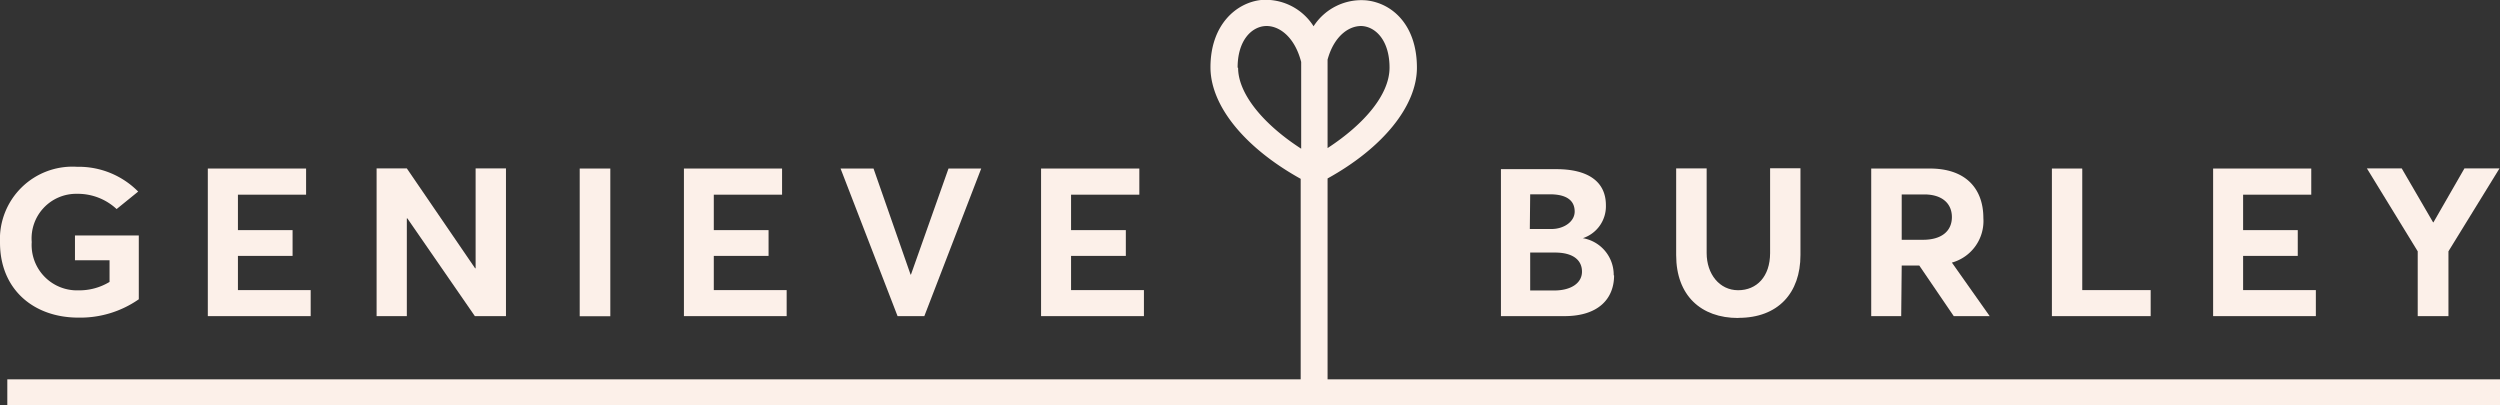 <svg xmlns="http://www.w3.org/2000/svg" xmlns:xlink="http://www.w3.org/1999/xlink" width="201.74" height="32.71" viewBox="0 0 201.74 32.71">
  <rect x="0" y="0" width="201.74" height="32.71" fill="#333333" stroke="none"/>
  <defs>
    <style>
      .a {
        fill: none;
      }

      .b {
        clip-path: url(#a);
      }

      .c {
        fill: #fcf0e9;
      }
    </style>
    <clipPath id="a">
      <rect class="a" width="201.74" height="32.71"/>
    </clipPath>
  </defs>
  <title>logo__genieve-burley</title>
  <g class="b">
    <path class="c" d="M6.32,25.63a8.25,8.25,0,0,0,4.88-1.48V19H6.05v2H8.84v1.75a4.73,4.73,0,0,1-2.52.68,3.66,3.66,0,0,1-3.76-3.9,3.6,3.6,0,0,1,3.66-3.89,4.6,4.6,0,0,1,3.19,1.23l1.74-1.41a6.74,6.74,0,0,0-4.93-2A5.85,5.85,0,0,0,0,19.57c0,3.82,2.75,6.06,6.32,6.06"/>
  </g>
  <polygon class="c" points="25.07 23.41 19.2 23.41 19.2 20.65 23.61 20.65 23.61 18.57 19.2 18.57 19.2 15.71 24.7 15.71 24.7 13.6 16.77 13.6 16.77 25.51 25.07 25.51 25.07 23.41"/>
  <polygon class="c" points="32.83 17.62 32.87 17.62 38.32 25.51 40.83 25.51 40.83 13.59 38.38 13.59 38.38 21.65 38.34 21.65 32.83 13.59 30.39 13.59 30.39 25.51 32.83 25.51 32.83 17.62"/>
  <rect class="c" x="46.78" y="13.6" width="2.47" height="11.92"/>
  <polygon class="c" points="63.48 23.41 57.6 23.41 57.6 20.65 62.02 20.65 62.02 18.57 57.6 18.57 57.6 15.71 63.11 15.71 63.11 13.6 55.19 13.6 55.19 25.51 63.48 25.51 63.48 23.41"/>
  <polygon class="c" points="74.59 25.51 79.18 13.6 76.54 13.6 73.51 22.16 73.48 22.16 70.49 13.6 67.83 13.6 72.43 25.51 74.59 25.51"/>
  <polygon class="c" points="92.31 23.41 86.43 23.41 86.43 20.65 90.85 20.65 90.85 18.57 86.43 18.57 86.43 15.71 91.94 15.71 91.94 13.6 84.01 13.6 84.01 25.51 92.31 25.51 92.31 23.41"/>
  <g class="b">
    <path class="c" d="M123.48,23.44V20.38h2c1.46,0,2.18.61,2.18,1.54s-.89,1.51-2.2,1.52Zm0-7.76h1.59c1.43,0,2,.56,2,1.39s-.89,1.41-1.87,1.41h-1.75Zm6.74,6.54a3,3,0,0,0-2.49-3v0a2.71,2.71,0,0,0,1.86-2.66c0-1.89-1.42-2.91-4-2.91h-4.47V25.51h5.13c2.71,0,4-1.38,4-3.29"/>
    <path class="c" d="M140.29,25.65c3.19,0,5-2,5-5.07v-7h-2.45v6.84c0,1.9-1.08,3-2.58,3s-2.54-1.3-2.54-3V13.59h-2.46v7c0,3.25,2,5.07,5,5.07"/>
    <path class="c" d="M153.46,15.69h1.82c1.43,0,2.23.72,2.23,1.83s-.81,1.83-2.33,1.83h-1.72Zm0,5.74h1.42l2.78,4.08h2.9l-3.05-4.32v0a3.48,3.48,0,0,0,2.54-3.59c0-2.29-1.33-4-4.32-4H151V25.51h2.42Z"/>
  </g>
  <polygon class="c" points="173.55 23.41 168.03 23.41 168.03 13.6 165.58 13.6 165.58 25.51 173.55 25.51 173.55 23.41"/>
  <polygon class="c" points="186.88 23.41 181.01 23.41 181.01 20.65 185.42 20.65 185.42 18.57 181.01 18.57 181.01 15.71 186.51 15.71 186.51 13.6 178.59 13.6 178.59 25.51 186.88 25.51 186.88 23.41"/>
  <polygon class="c" points="198.87 13.59 196.37 17.94 196.34 17.94 193.81 13.59 191 13.59 195.1 20.28 195.1 25.51 197.58 25.51 197.58 20.28 201.7 13.59 198.87 13.59"/>
  <g class="b">
    <path class="c" d="M99.87,5.46c0-2.15,1.07-3.23,2.14-3.35S104.44,2.84,105,5h0v7c-3.1-2-5.09-4.46-5.09-6.53M110,2.11c1.06.12,2.13,1.2,2.13,3.35s-2,4.53-5,6.49V4.81c.55-2,1.84-2.81,2.89-2.7m-2.89,28.5V14.4c4.45-2.46,7.21-5.84,7.21-8.94,0-3.45-2-5.21-4.08-5.43A4.59,4.59,0,0,0,106,2.12,4.58,4.58,0,0,0,101.76,0c-2,.22-4.08,2-4.08,5.43,0,3.12,2.79,6.51,7.28,9V30.61H.59v2.1H201.74v-2.1Z"/>
  </g>
</svg>
